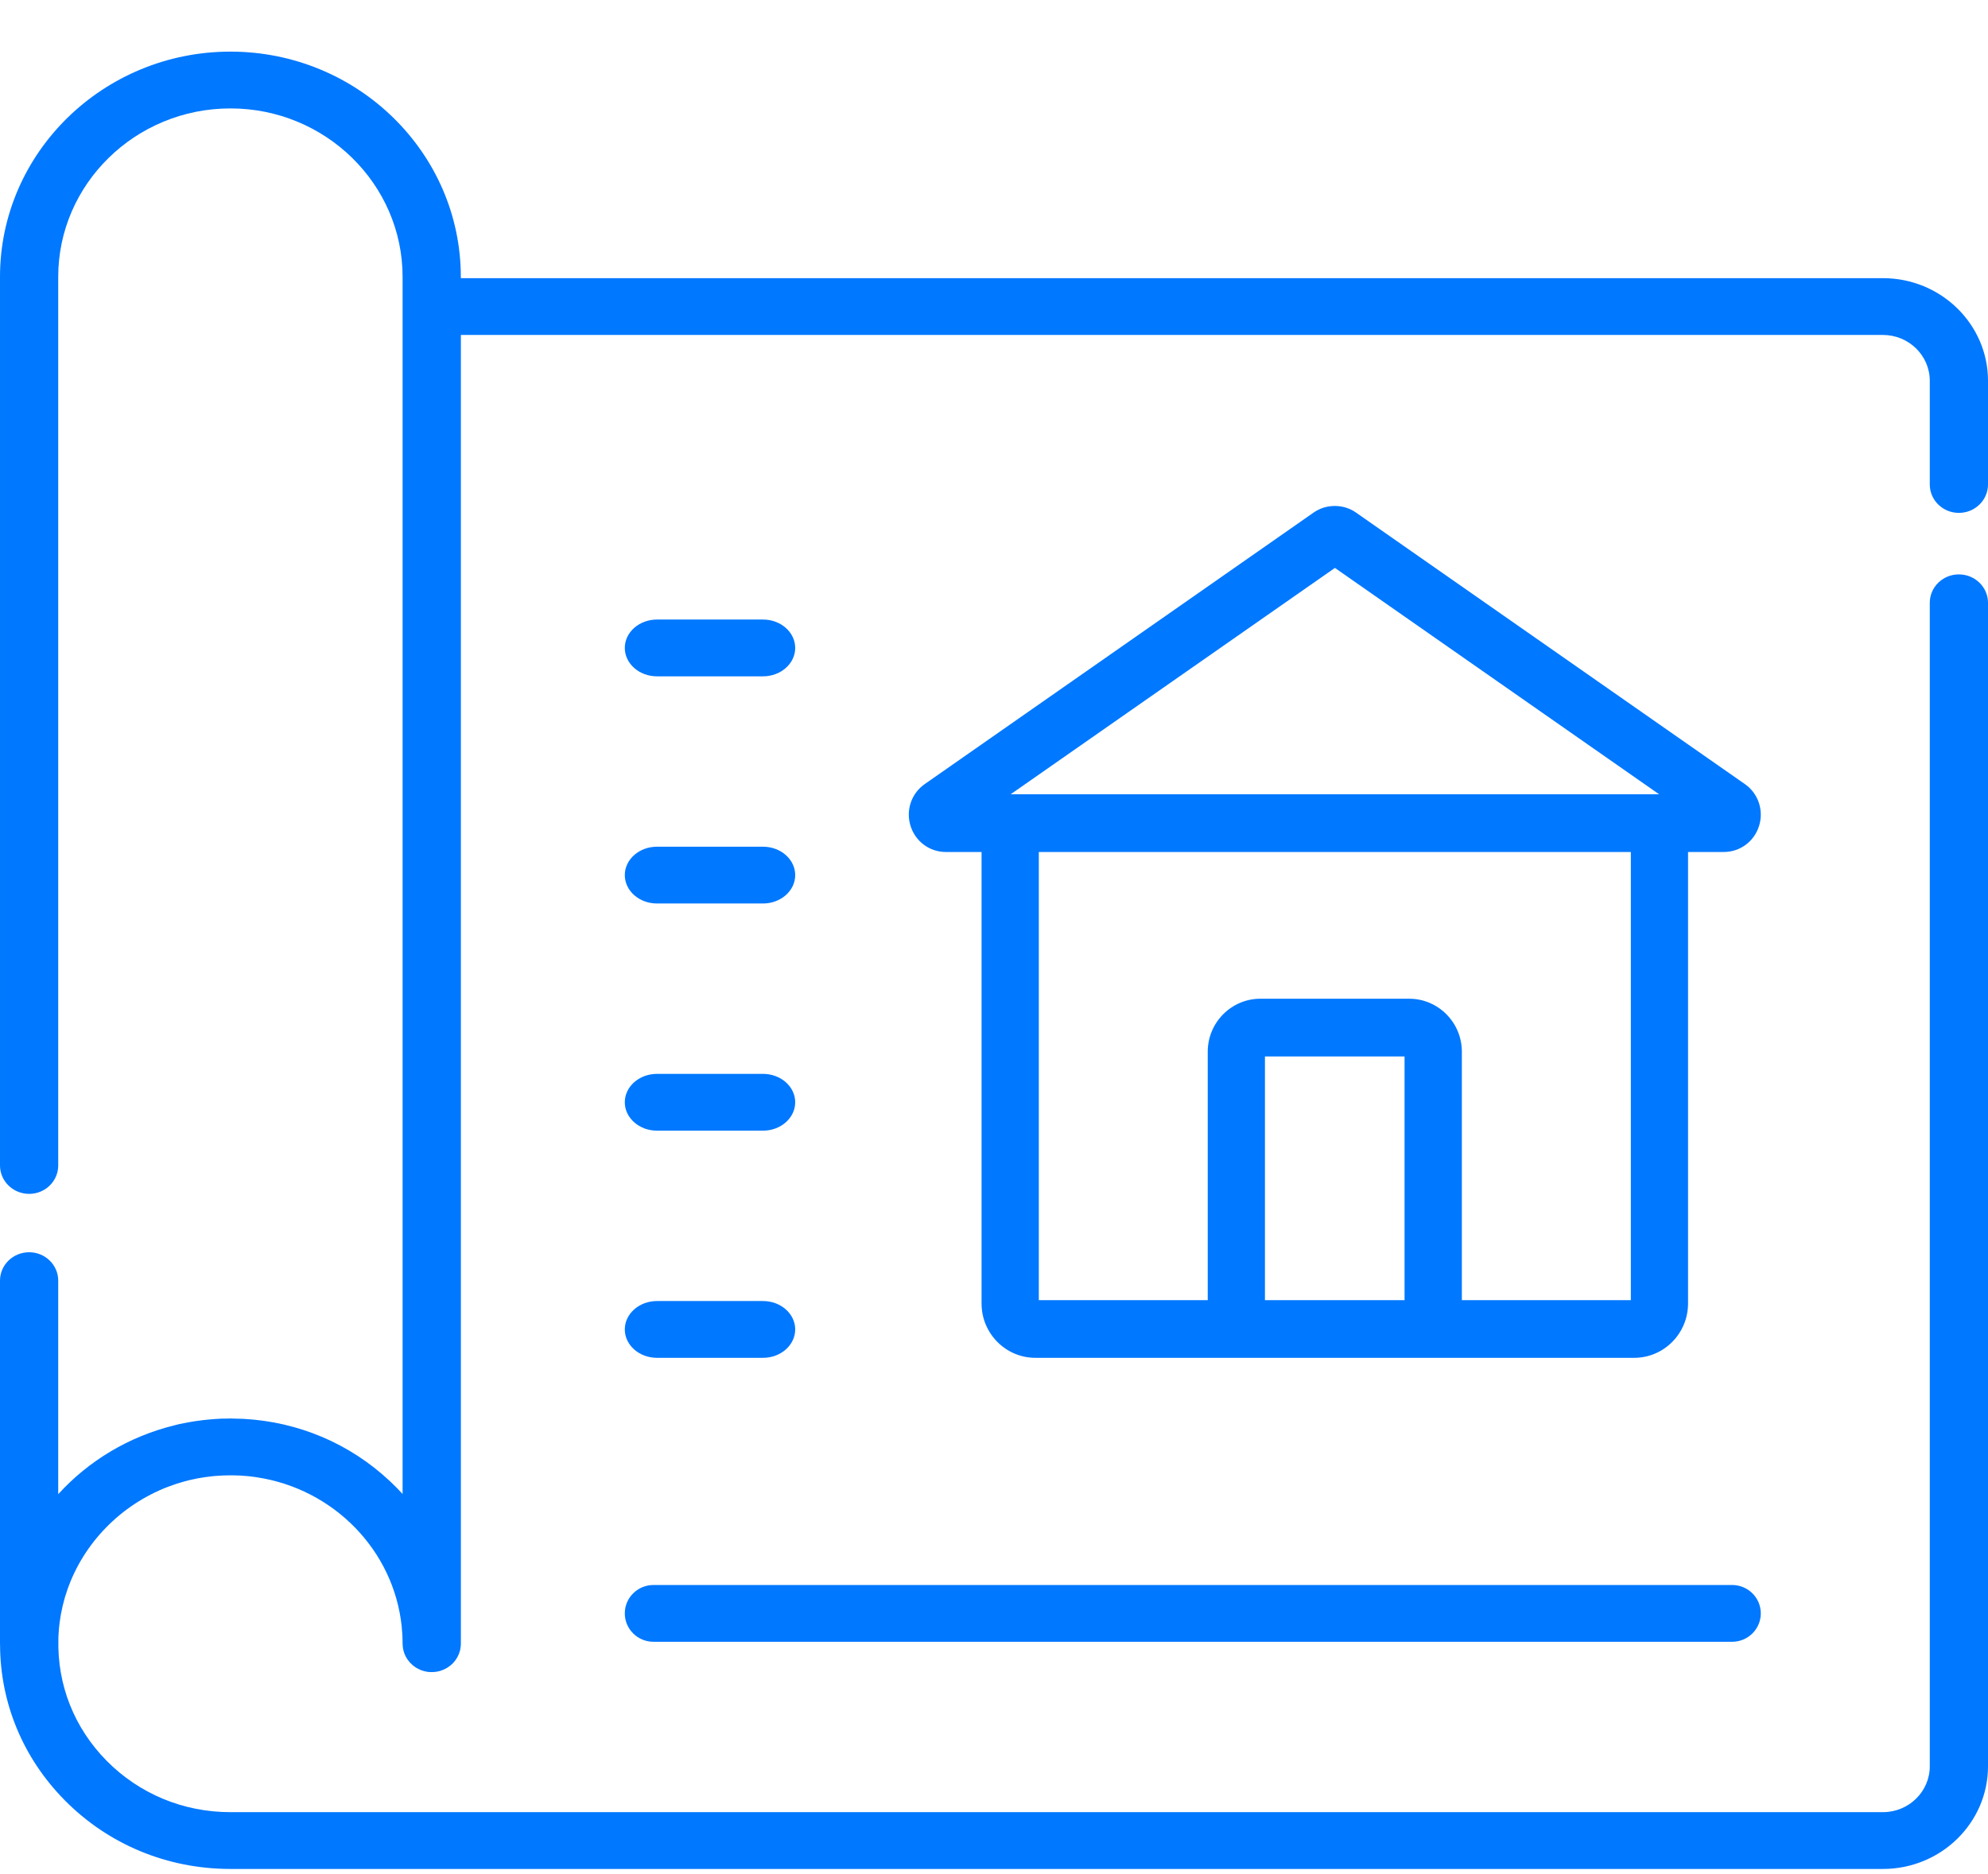 <svg width="35" height="33" viewBox="0 0 35 33" fill="none" xmlns="http://www.w3.org/2000/svg">
<path d="M11.506 28.909H30.494C30.774 28.909 31 28.685 31 28.409C31 28.133 30.774 27.909 30.494 27.909H11.506C11.226 27.909 11 28.133 11 28.409C11 28.685 11.226 28.909 11.506 28.909Z" fill="#0078FF"/>
<path d="M11.567 11.909H13.433C13.746 11.909 14 11.685 14 11.409C14 11.133 13.746 10.909 13.433 10.909H11.567C11.254 10.909 11 11.133 11 11.409C11 11.685 11.254 11.909 11.567 11.909Z" fill="#0078FF"/>
<path d="M11.567 15.909H13.433C13.746 15.909 14 15.685 14 15.409C14 15.133 13.746 14.909 13.433 14.909H11.567C11.254 14.909 11 15.133 11 15.409C11 15.685 11.254 15.909 11.567 15.909Z" fill="#0078FF"/>
<path d="M11.567 19.909H13.433C13.746 19.909 14 19.685 14 19.409C14 19.133 13.746 18.909 13.433 18.909H11.567C11.254 18.909 11 19.133 11 19.409C11 19.685 11.254 19.909 11.567 19.909Z" fill="#0078FF"/>
<path d="M11.567 23.909H13.433C13.746 23.909 14 23.685 14 23.409C14 23.133 13.746 22.909 13.433 22.909H11.567C11.254 22.909 11 23.133 11 23.409C11 23.685 11.254 23.909 11.567 23.909Z" fill="#0078FF"/>
<path fill-rule="evenodd" clip-rule="evenodd" d="M28.771 23.909H18.229C17.706 23.909 17.281 23.48 17.281 22.953V15.002H16.651C16.365 15.002 16.116 14.817 16.03 14.541C15.945 14.266 16.045 13.97 16.281 13.806L23.129 9.024C23.348 8.871 23.652 8.871 23.871 9.024L30.719 13.806C30.955 13.97 31.055 14.266 30.97 14.541C30.885 14.817 30.635 15.002 30.349 15.002H29.719V22.953C29.719 23.48 29.294 23.909 28.771 23.909ZM22.27 22.894H24.728V18.602H22.27V22.894ZM28.712 22.894H28.712H25.737V18.519C25.737 18.005 25.321 17.586 24.811 17.586H22.189C21.679 17.586 21.263 18.005 21.263 18.519V22.894H18.289V15.002H28.712V22.894ZM29.21 13.986L23.502 10L17.793 13.986H29.21Z" fill="#0078FF"/>
<path d="M34.487 9.031C34.77 9.031 35 8.807 35 8.531V6.705C35 5.708 34.17 4.898 33.151 4.898H8.113V4.876C8.113 2.689 6.294 0.909 4.057 0.909C1.82 0.909 6.83592e-05 2.689 6.83592e-05 4.876V20.522C6.83592e-05 20.798 0.23 21.022 0.513 21.022C0.796 21.022 1.025 20.798 1.025 20.522V4.876C1.025 3.24 2.385 1.909 4.057 1.909C5.728 1.909 7.088 3.24 7.088 4.876V5.398V26.307C7.018 26.23 6.944 26.155 6.866 26.082C6.16 25.419 5.257 25.037 4.291 24.984C4.271 24.983 4.251 24.983 4.231 24.982C4.181 24.98 4.13 24.978 4.079 24.978C4.072 24.978 4.064 24.977 4.057 24.977C4.035 24.977 4.014 24.979 3.992 24.979C3.961 24.979 3.93 24.979 3.899 24.98C3.887 24.98 3.874 24.982 3.862 24.982C3.834 24.984 3.807 24.985 3.78 24.987C3.737 24.99 3.694 24.994 3.651 24.998C3.623 25 3.594 25.004 3.566 25.007C3.526 25.012 3.487 25.017 3.447 25.023C3.416 25.027 3.385 25.032 3.354 25.038C3.32 25.043 3.287 25.05 3.253 25.057C3.217 25.064 3.182 25.071 3.147 25.078C3.123 25.084 3.1 25.09 3.077 25.096C2.272 25.292 1.56 25.722 1.025 26.31V22.55C1.025 22.274 0.796 22.05 0.513 22.05C0.229 22.05 0 22.274 0 22.55V28.943C0 28.949 0.001 28.955 0.001 28.962C0.005 29.989 0.405 30.954 1.137 31.697C1.909 32.479 2.946 32.909 4.057 32.909H33.151C34.17 32.909 35 32.099 35 31.102V10.614C35 10.338 34.77 10.114 34.487 10.114C34.204 10.114 33.975 10.338 33.975 10.614V31.102C33.975 31.547 33.605 31.909 33.151 31.909H4.057C3.227 31.909 2.453 31.587 1.876 31.003C1.307 30.426 1.007 29.668 1.028 28.865C1.028 28.848 1.028 28.831 1.029 28.814C1.03 28.785 1.032 28.756 1.034 28.728C1.036 28.707 1.037 28.686 1.039 28.666C1.042 28.639 1.045 28.611 1.048 28.584C1.051 28.563 1.054 28.543 1.057 28.522C1.061 28.494 1.065 28.466 1.07 28.438C1.074 28.419 1.077 28.401 1.081 28.382C1.087 28.352 1.093 28.322 1.1 28.292C1.103 28.277 1.107 28.262 1.111 28.247C1.119 28.213 1.128 28.18 1.137 28.147C1.14 28.137 1.143 28.127 1.146 28.116C1.157 28.079 1.169 28.042 1.182 28.006C1.183 28 1.185 27.995 1.187 27.99C1.475 27.166 2.127 26.501 2.952 26.182C2.956 26.181 2.96 26.179 2.964 26.178C3 26.164 3.038 26.151 3.075 26.138C3.085 26.134 3.096 26.131 3.107 26.127C3.139 26.117 3.171 26.107 3.204 26.098C3.22 26.093 3.237 26.088 3.253 26.084C3.281 26.076 3.309 26.069 3.337 26.062C3.359 26.057 3.381 26.052 3.403 26.048C3.427 26.042 3.451 26.037 3.476 26.032C3.502 26.028 3.528 26.023 3.554 26.019C3.576 26.015 3.597 26.012 3.619 26.009C3.648 26.005 3.677 26.001 3.706 25.998C3.726 25.995 3.746 25.993 3.766 25.991C3.796 25.988 3.826 25.986 3.856 25.985C3.877 25.983 3.897 25.982 3.918 25.981C3.945 25.98 3.973 25.979 4.001 25.979C4.025 25.978 4.05 25.978 4.074 25.978C4.104 25.978 4.134 25.979 4.164 25.98C4.184 25.98 4.205 25.981 4.226 25.982C4.263 25.984 4.3 25.987 4.336 25.99C4.349 25.991 4.361 25.992 4.373 25.993C4.421 25.998 4.469 26.004 4.516 26.011C4.517 26.011 4.517 26.011 4.518 26.012C5.87 26.214 6.931 27.294 7.072 28.637C7.082 28.738 7.088 28.84 7.088 28.943C7.088 28.947 7.089 28.951 7.089 28.954C7.089 28.972 7.09 28.989 7.093 29.007C7.094 29.014 7.095 29.022 7.096 29.03C7.099 29.047 7.103 29.064 7.108 29.08C7.109 29.084 7.11 29.089 7.112 29.094C7.118 29.113 7.126 29.131 7.134 29.149C7.137 29.155 7.14 29.161 7.143 29.168C7.151 29.183 7.16 29.198 7.169 29.212C7.172 29.216 7.175 29.221 7.178 29.225C7.189 29.241 7.201 29.256 7.213 29.27C7.218 29.276 7.223 29.281 7.229 29.286C7.241 29.299 7.254 29.311 7.267 29.322C7.272 29.326 7.276 29.33 7.28 29.333C7.295 29.345 7.311 29.356 7.327 29.366C7.333 29.369 7.338 29.372 7.344 29.375C7.363 29.386 7.383 29.396 7.403 29.404C7.404 29.405 7.404 29.405 7.405 29.405C7.406 29.406 7.408 29.406 7.41 29.407C7.429 29.415 7.449 29.421 7.468 29.426C7.474 29.427 7.479 29.429 7.485 29.43C7.506 29.435 7.528 29.439 7.55 29.441C7.553 29.441 7.557 29.441 7.56 29.441C7.574 29.442 7.587 29.443 7.601 29.443C7.606 29.443 7.612 29.442 7.617 29.442C7.624 29.442 7.63 29.442 7.636 29.441C7.657 29.44 7.678 29.438 7.698 29.434C7.699 29.434 7.7 29.434 7.702 29.433C7.724 29.429 7.746 29.423 7.767 29.416C7.771 29.414 7.775 29.413 7.779 29.411C7.8 29.404 7.819 29.396 7.838 29.386C7.839 29.386 7.841 29.385 7.842 29.384C7.862 29.374 7.881 29.362 7.899 29.349C7.903 29.346 7.907 29.343 7.911 29.34C7.93 29.327 7.947 29.313 7.963 29.297C7.963 29.297 7.963 29.297 7.963 29.297C7.965 29.295 7.966 29.294 7.967 29.293C7.977 29.282 7.987 29.272 7.997 29.26C8 29.257 8.003 29.253 8.006 29.249C8.013 29.24 8.02 29.231 8.027 29.221C8.029 29.218 8.031 29.214 8.033 29.211C8.04 29.2 8.047 29.19 8.053 29.179C8.054 29.177 8.055 29.174 8.056 29.172C8.063 29.16 8.069 29.147 8.074 29.135C8.075 29.133 8.075 29.131 8.076 29.13C8.082 29.116 8.087 29.103 8.091 29.089C8.092 29.087 8.092 29.085 8.093 29.083C8.097 29.07 8.101 29.056 8.104 29.041C8.104 29.037 8.105 29.033 8.105 29.029C8.108 29.017 8.11 29.005 8.111 28.993C8.113 28.976 8.114 28.96 8.114 28.943V5.898H33.151C33.605 5.898 33.975 6.26 33.975 6.705V8.531C33.975 8.807 34.204 9.031 34.487 9.031Z" fill="#0078FF"/>
</svg>
